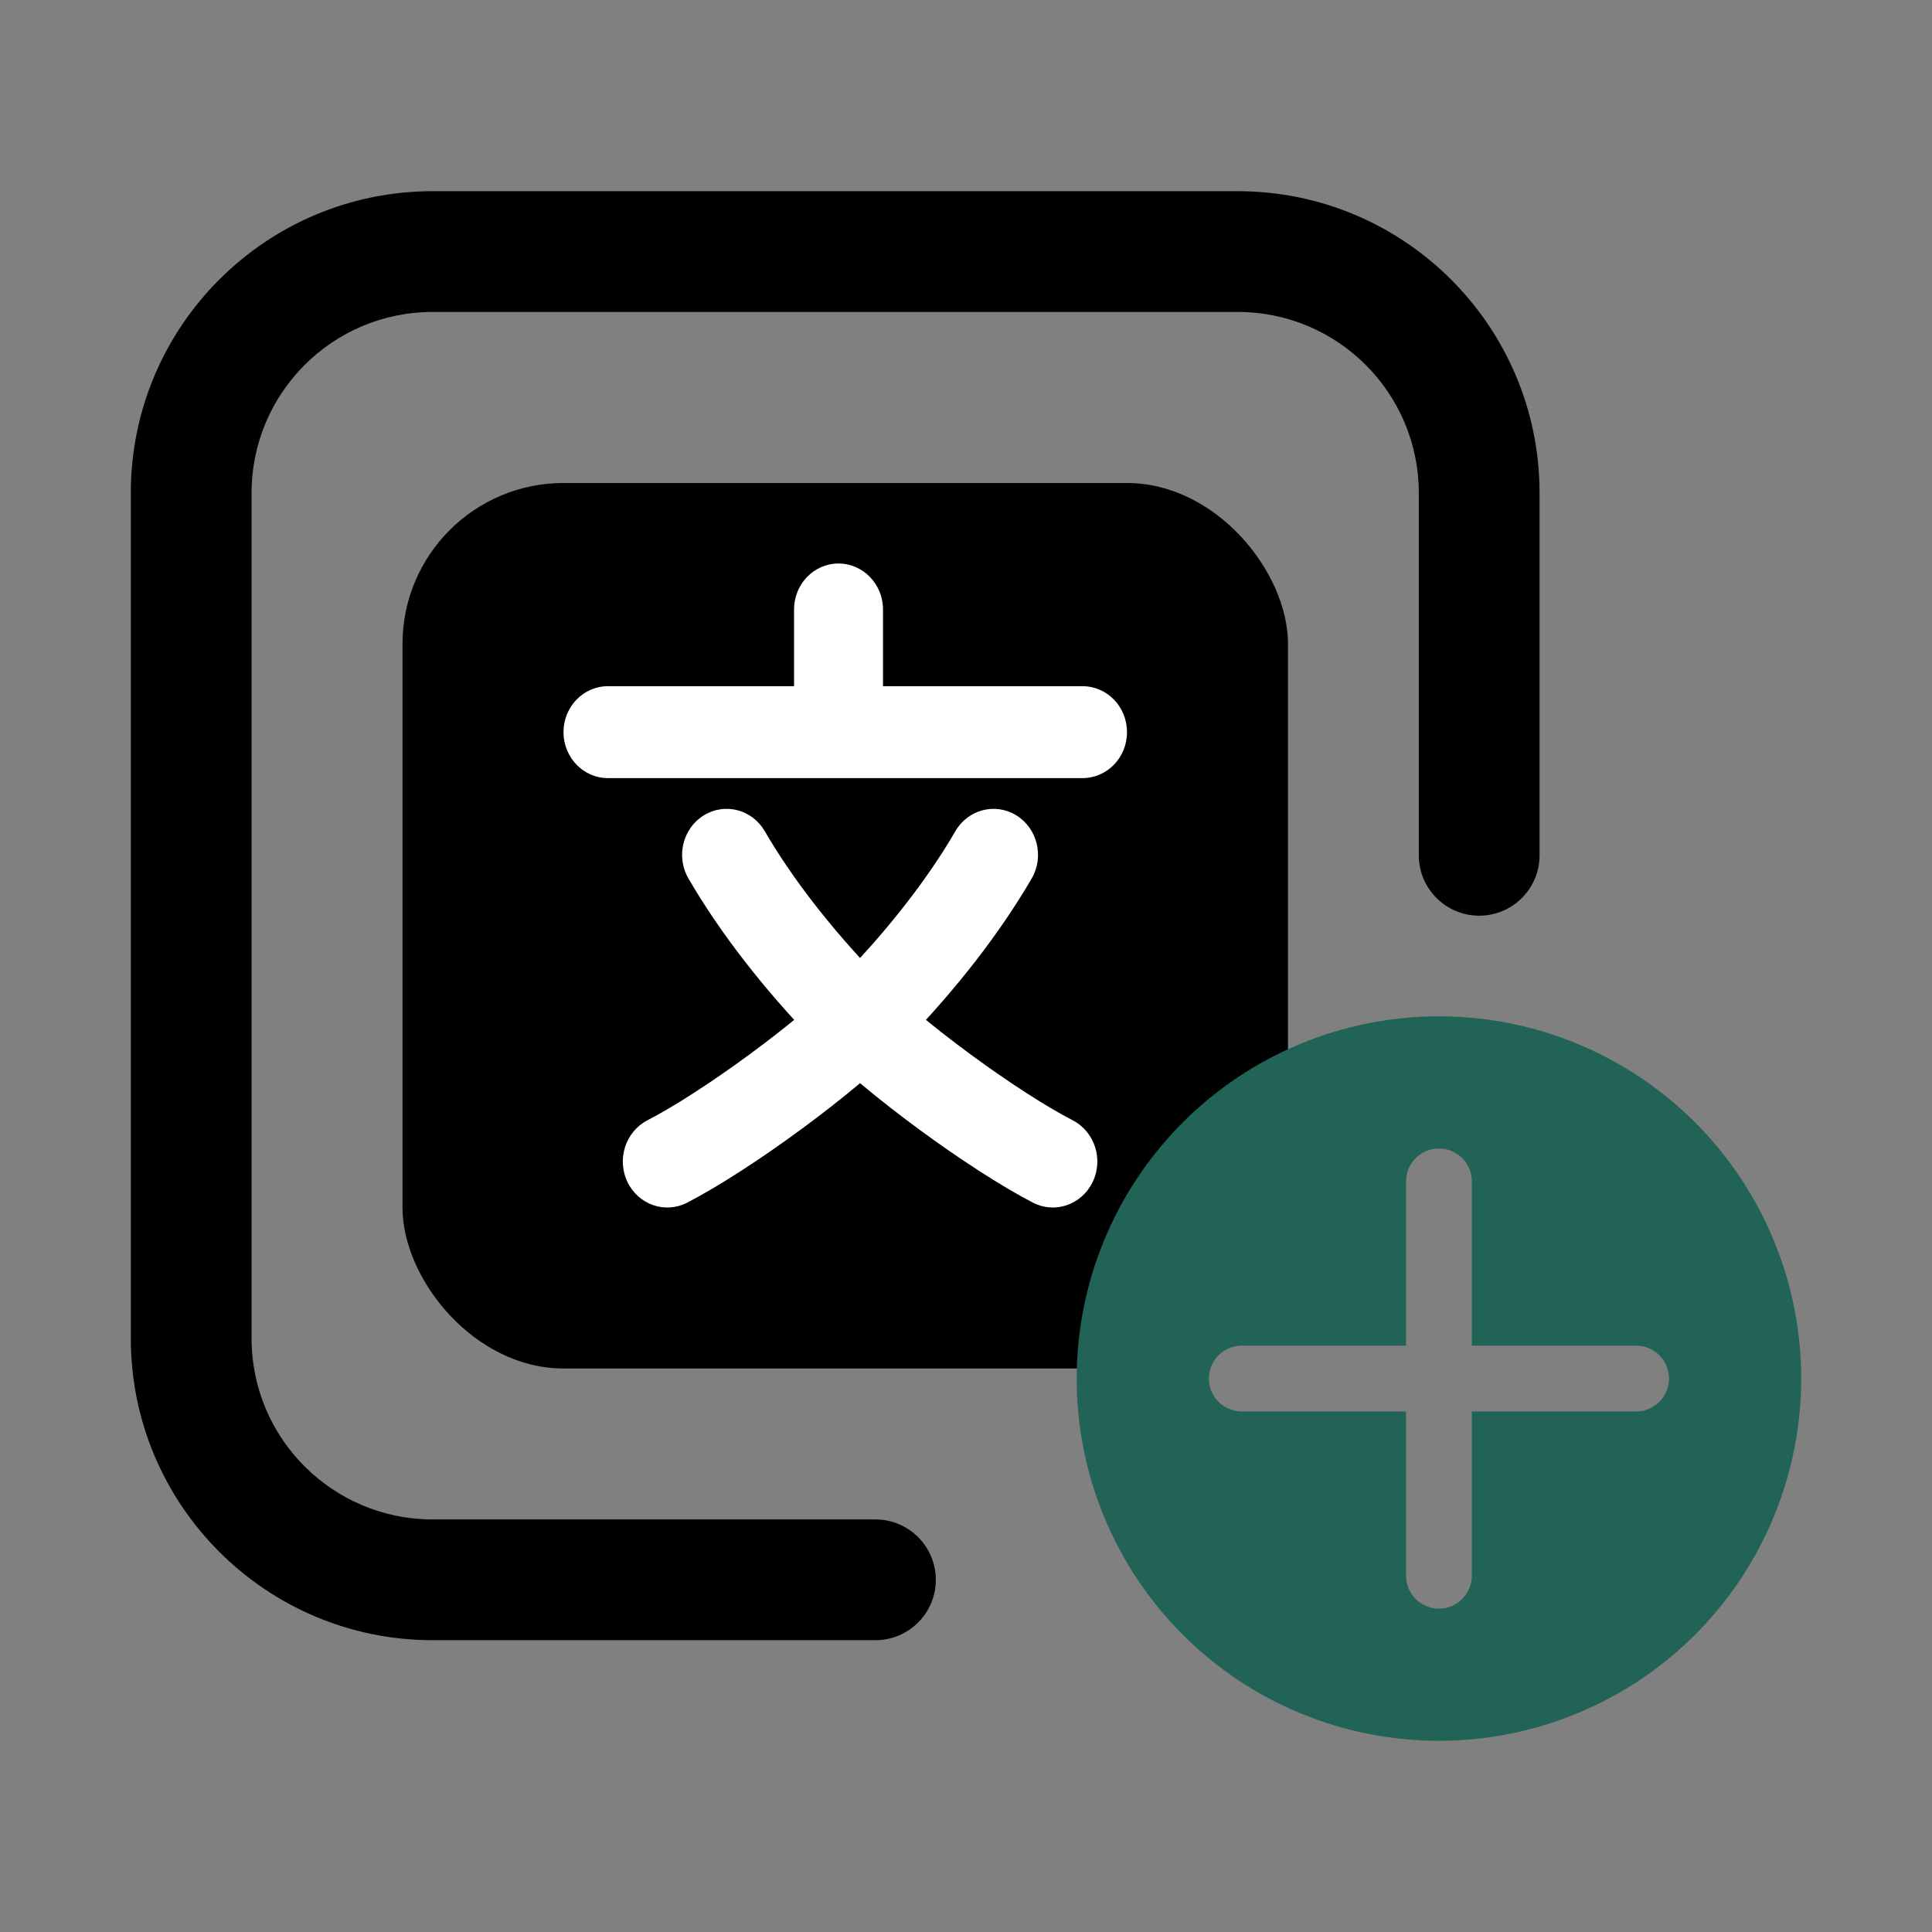 <svg width="24" height="24" viewBox="0 0 24 24" fill="none" xmlns="http://www.w3.org/2000/svg">
<rect x="0" y="0" width="24" height="24" fill="#808080" stroke="none"/>
<path fill-rule="evenodd" clip-rule="evenodd" d="M11.625 19.625C11.625 20.039 11.289 20.375 10.875 20.375H5.375C3.304 20.375 1.625 18.696 1.625 16.625L1.625 6.125C1.625 4.054 3.304 2.375 5.375 2.375L15.375 2.375C17.446 2.375 19.125 4.054 19.125 6.125V10.625C19.125 11.039 18.789 11.375 18.375 11.375C17.961 11.375 17.625 11.039 17.625 10.625V6.125C17.625 4.882 16.618 3.875 15.375 3.875L5.375 3.875C4.132 3.875 3.125 4.882 3.125 6.125L3.125 16.625C3.125 17.868 4.132 18.875 5.375 18.875H10.875C11.289 18.875 11.625 19.211 11.625 19.625Z" fill="black"/>
<rect x="5" y="6" width="11" height="11" rx="2" fill="black"/>
<path fill-rule="evenodd" clip-rule="evenodd" d="M10.416 7C10.721 7 10.969 7.256 10.969 7.571V8.714C10.969 9.03 10.721 9.286 10.416 9.286C10.111 9.286 9.864 9.03 9.864 8.714V7.571C9.864 7.256 10.111 7 10.416 7Z" fill="white"/>
<path fill-rule="evenodd" clip-rule="evenodd" d="M7 9.095C7 8.779 7.247 8.524 7.553 8.524H13.447C13.753 8.524 14 8.779 14 9.095C14 9.411 13.753 9.666 13.447 9.666H7.553C7.247 9.666 7 9.411 7 9.095Z" fill="white"/>
<path fill-rule="evenodd" clip-rule="evenodd" d="M8.742 10.129C8.48 10.291 8.395 10.643 8.552 10.913C8.949 11.596 9.495 12.293 10.109 12.928C10.744 13.584 12.046 14.533 12.832 14.94C13.105 15.081 13.437 14.966 13.573 14.684C13.71 14.402 13.599 14.059 13.326 13.917C12.638 13.562 11.435 12.683 10.891 12.12C10.326 11.536 9.841 10.912 9.5 10.325C9.343 10.055 9.004 9.967 8.742 10.129Z" fill="white"/>
<path fill-rule="evenodd" clip-rule="evenodd" d="M12.626 10.129C12.888 10.291 12.973 10.643 12.816 10.913C12.419 11.596 11.873 12.293 11.259 12.928C10.624 13.584 9.322 14.533 8.536 14.94C8.263 15.081 7.931 14.966 7.795 14.684C7.659 14.402 7.769 14.059 8.042 13.917C8.73 13.562 9.933 12.683 10.477 12.12C11.042 11.536 11.528 10.912 11.868 10.325C12.025 10.055 12.364 9.967 12.626 10.129Z" fill="white"/>
<path fill-rule="evenodd" clip-rule="evenodd" d="M17.875 21.625C18.466 21.625 19.051 21.509 19.597 21.282C20.143 21.056 20.639 20.725 21.057 20.307C21.475 19.889 21.806 19.393 22.032 18.847C22.259 18.301 22.375 17.716 22.375 17.125C22.375 16.534 22.259 15.949 22.032 15.403C21.806 14.857 21.475 14.361 21.057 13.943C20.639 13.525 20.143 13.194 19.597 12.967C19.051 12.741 18.466 12.625 17.875 12.625C16.681 12.625 15.537 13.099 14.693 13.943C13.849 14.787 13.375 15.931 13.375 17.125C13.375 18.319 13.849 19.463 14.693 20.307C15.537 21.151 16.681 21.625 17.875 21.625ZM17.875 14.267C17.983 14.267 18.088 14.31 18.164 14.387C18.241 14.464 18.284 14.568 18.284 14.676V16.716H20.324C20.432 16.716 20.536 16.759 20.613 16.836C20.69 16.912 20.733 17.017 20.733 17.125C20.733 17.233 20.69 17.338 20.613 17.414C20.536 17.491 20.432 17.534 20.324 17.534H18.284V19.574C18.284 19.682 18.241 19.786 18.164 19.863C18.088 19.94 17.983 19.983 17.875 19.983C17.767 19.983 17.662 19.94 17.586 19.863C17.509 19.786 17.466 19.682 17.466 19.574V17.534H15.426C15.318 17.534 15.214 17.491 15.137 17.414C15.06 17.338 15.017 17.233 15.017 17.125C15.017 17.017 15.06 16.912 15.137 16.836C15.214 16.759 15.318 16.716 15.426 16.716H17.466V14.676C17.466 14.568 17.509 14.464 17.586 14.387C17.662 14.31 17.767 14.267 17.875 14.267Z" fill="#226357"/>
</svg>
